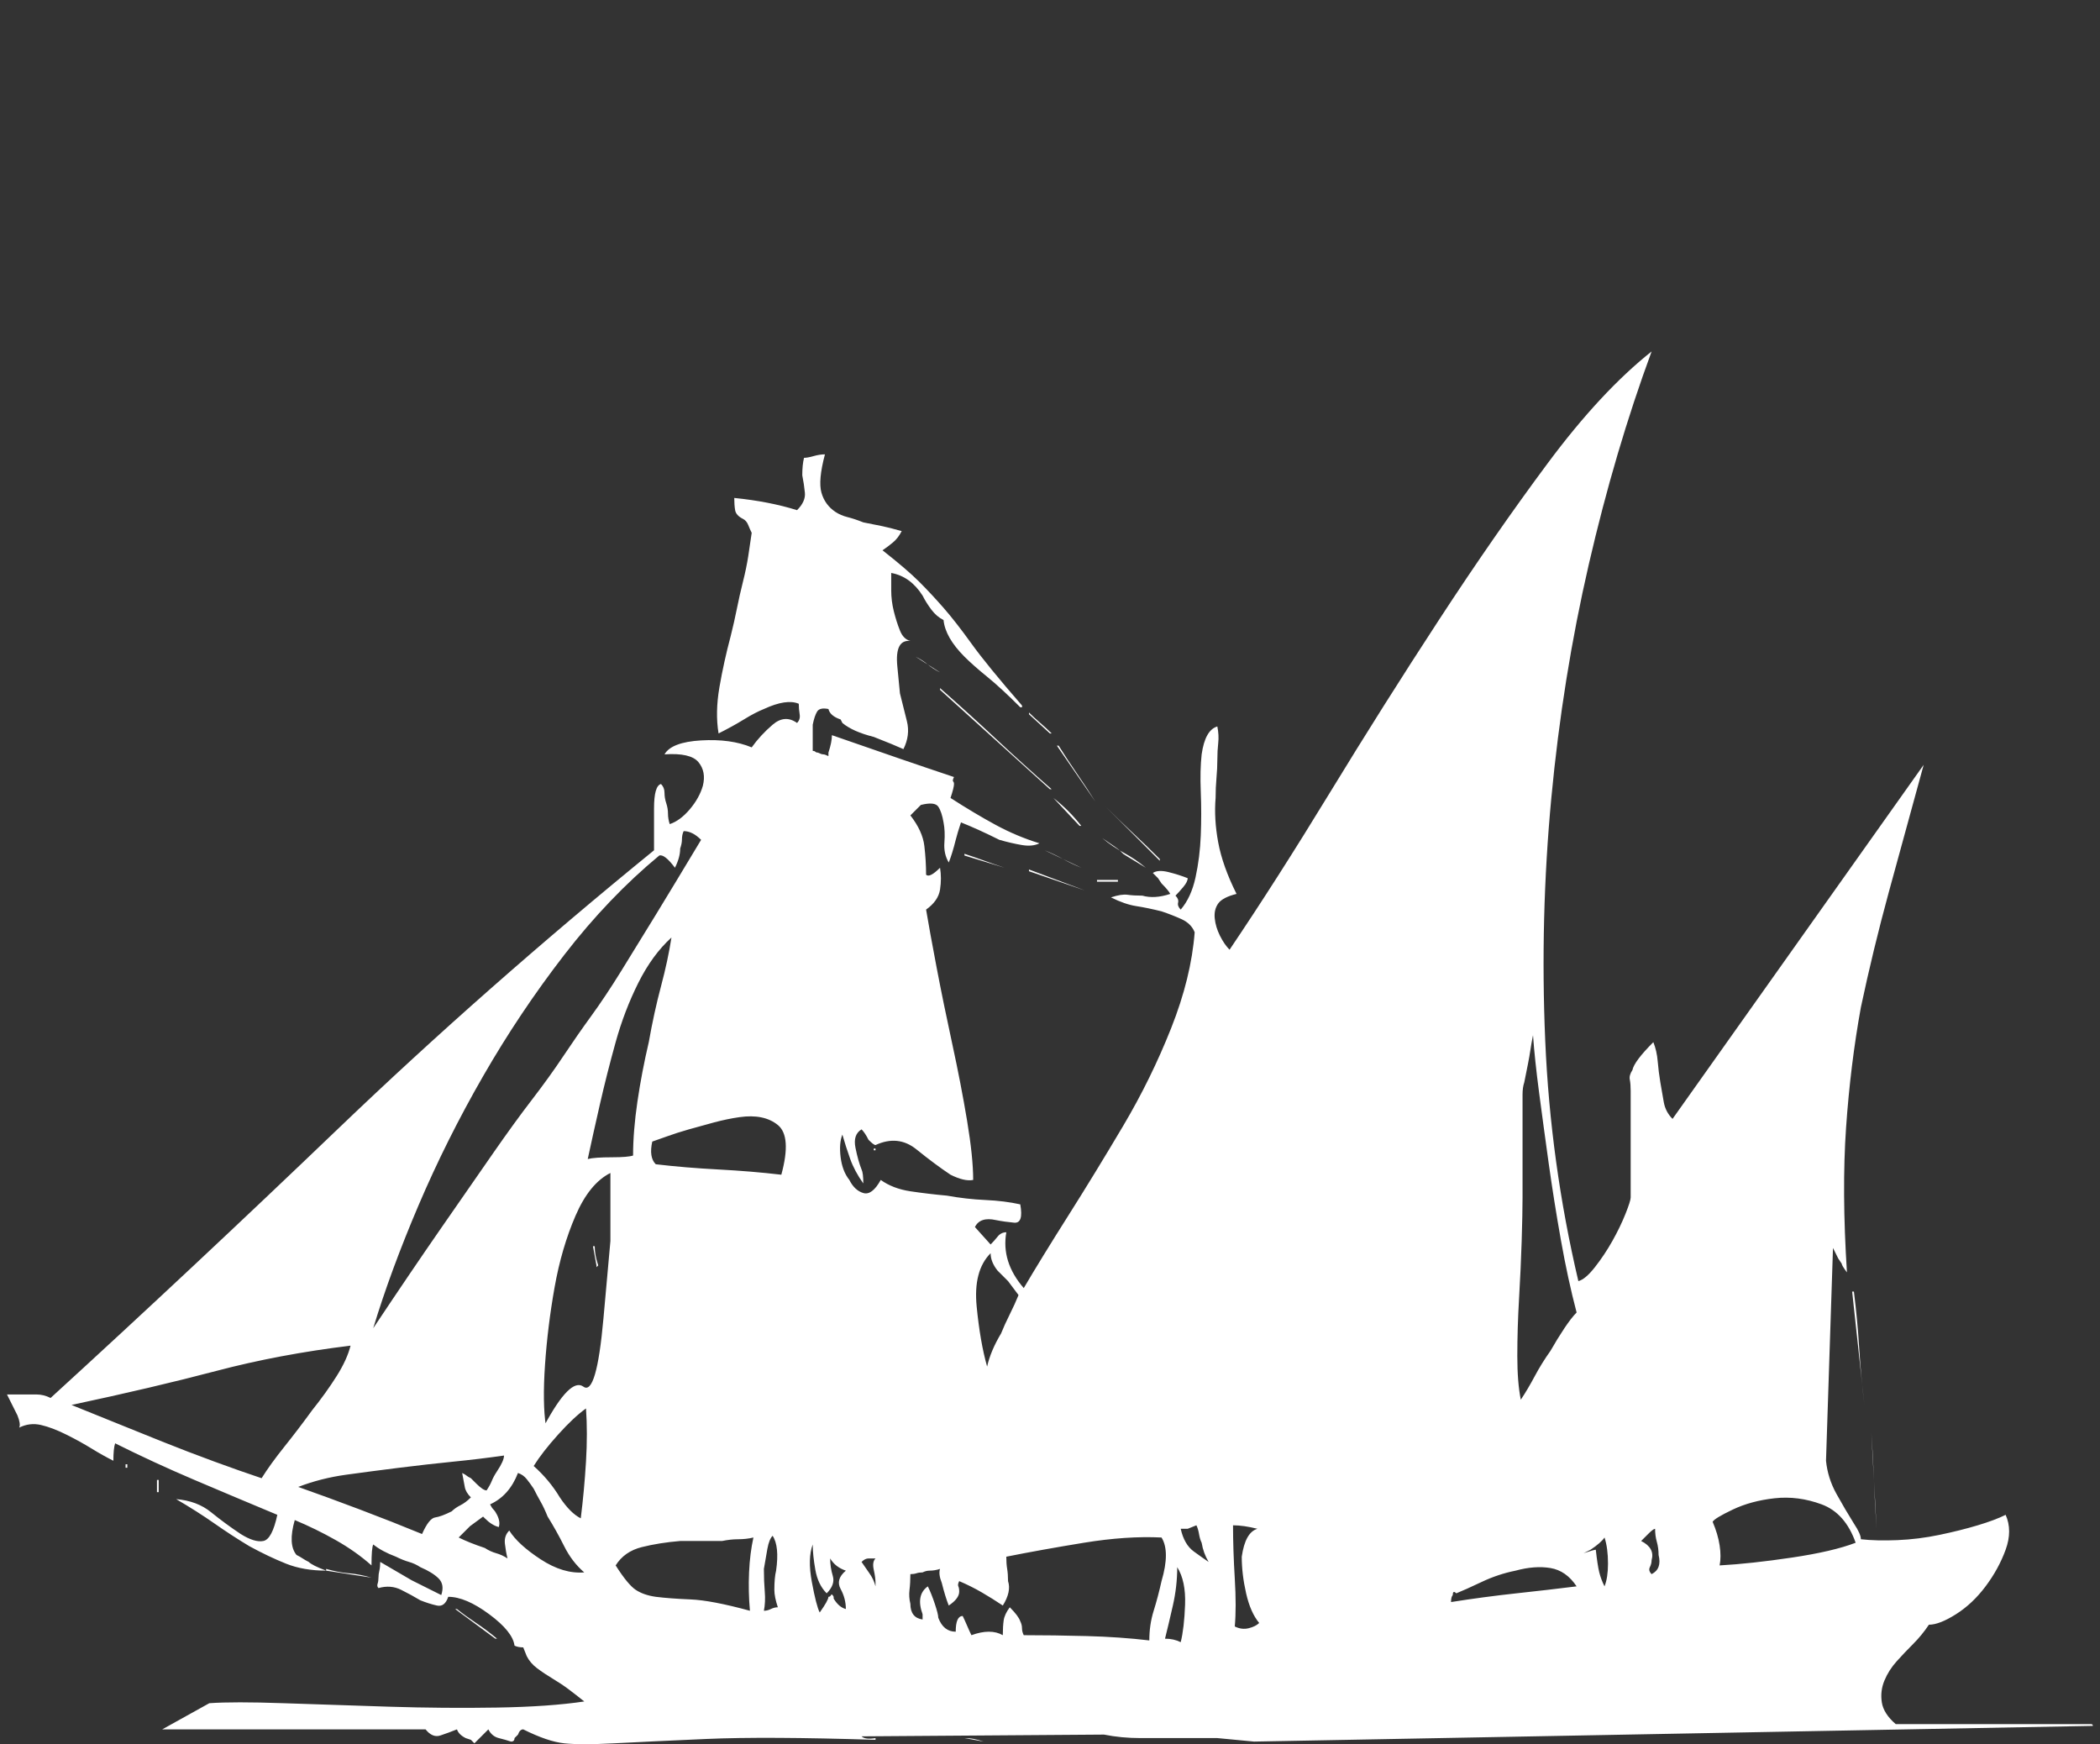 <?xml version="1.0" encoding="UTF-8" standalone="no"?>
<svg
   xmlns:dc="http://purl.org/dc/elements/1.1/"
   xmlns:cc="http://creativecommons.org/ns#"
   xmlns:rdf="http://www.w3.org/1999/02/22-rdf-syntax-ns#"
   xmlns:svg="http://www.w3.org/2000/svg"
   xmlns="http://www.w3.org/2000/svg"
   xmlns:sodipodi="http://sodipodi.sourceforge.net/DTD/sodipodi-0.dtd"
   xmlns:inkscape="http://www.inkscape.org/namespaces/inkscape"
   inkscape:version="1.0 (4035a4fb49, 2020-05-01)"
   sodipodi:docname="igrave.svg"
   id="svg1554"
   viewBox="0 0 1233 1024"
   height="1024"
   width="1233"
   version="1.1">
  <rect x="0" y="0" width="1233" height="1024" fill="#333333" stroke="none"/>
  <defs
     id="defs1558" />
  <sodipodi:namedview
     inkscape:current-layer="svg1554"
     inkscape:window-maximized="1"
     inkscape:window-y="-11"
     inkscape:window-x="-11"
     inkscape:cy="618.94517"
     inkscape:cx="616.5"
     inkscape:zoom="0.74804688"
     showgrid="false"
     id="namedview1556"
     inkscape:window-height="986"
     inkscape:window-width="1920"
     inkscape:pageshadow="2"
     inkscape:pageopacity="0"
     guidetolerance="10"
     gridtolerance="10"
     objecttolerance="10"
     borderopacity="1"
     bordercolor="#666666"
     pagecolor="#ffffff" />
  <title
     id="title1549">florin</title>
  <g
     id="icomoon-ignore" />
  <path
     style="fill:#ffffff"
     id="path1552"
     d="M1084.416 751.104v0zM899.072 590.336h1.024v-2.048h-1.024v2.048zM973.824 674.304v1.024l3.072-9.216h-1.024zM1094.656 824.832q-2.048-17.408-3.072-33.792t-3.072-32.768h-1.024zM1093.632 834.048v0zM969.728 717.312h-1.024l1.024 1.024q1.024-1.024 2.048-1.024t2.048-1.024zM1101.824 897.536q-1.024-14.336-1.536-28.16t-1.536-28.16zM616.448 430.592h1.024q-3.072-3.072-6.656-6.144t-6.656-6.144v1.024zM643.072 470.528q-5.12-8.192-10.752-16.384t-10.752-16.384h-1.024zM680.96 505.344v-1.024q-8.192-8.192-15.872-15.36t-15.872-15.36zM672.768 509.44q-6.144-5.12-12.8-8.704t-12.8-8.704q9.216 6.144 10.752 7.68l1.536 1.536 1.536 1.024t11.776 7.168zM551.936 394.752q-4.096-2.048-7.168-4.608t-7.168-4.608zM616.448 463.36h1.024q-16.384-14.336-32.256-29.184t-33.28-30.208v1.024zM633.856 484.864h1.024q-7.168-9.216-16.384-16.384zM656.384 517.632v-1.024h-12.288v1.024h12.288zM634.88 509.44q-5.12-2.048-10.752-5.12t-10.752-5.12zM636.928 522.752l-32.768-12.288v1.024zM1001.472 923.136h1.024l-4.096-32.768h-1.024zM987.136 895.488h-1.024v25.6h1.024v-25.6zM589.824 509.44q-6.144-2.048-11.776-4.096t-11.776-4.096v1.024zM952.32 918.016v1.024l3.072-18.432zM736.256 1022.464l492.544-9.216q0-1.024-1.024-1.024h-114.688q-7.168-6.144-8.192-12.8t1.536-12.8 7.168-11.264 9.728-10.24 9.216-11.264q6.144 0 15.872-6.144t17.408-16.384 11.776-21.504 0-20.48q-6.144 3.072-16.384 6.144t-22.528 5.632-24.576 3.072-21.504-0.512q0-3.072-4.096-9.216-5.12-8.192-10.24-17.408t-6.144-19.456l4.096-124.928 3.072 6.144 2.048 3.072q0 1.024 3.072 5.12-3.072-48.128-0.512-84.992t8.704-70.656q7.168-33.792 16.384-67.584t20.48-74.752l-147.456 207.872q-4.096-4.096-5.12-9.728t-2.048-11.776-1.536-12.288-2.56-11.264q-11.264 11.264-12.288 16.384-2.048 3.072-1.536 5.632t0.512 6.656v62.464q0 2.048-3.072 9.728t-7.68 15.872-10.24 15.36-9.728 8.192q-16.384-69.632-19.456-141.312t3.584-142.336 22.016-137.216 36.864-124.928q-29.696 23.552-60.928 65.536t-64 92.16-64 101.376-58.88 92.16q-3.072-3.072-5.632-8.192t-3.072-10.24 2.048-8.704 10.752-5.632q-8.192-16.384-10.752-30.208t-1.536-26.112q0-6.144 0.512-11.776t0.512-10.752 0.512-9.728-0.512-9.728q-7.168 2.048-9.216 16.384-1.024 9.216-0.512 22.016t0 25.6-3.072 24.576-8.704 18.944q-2.048-2.048-1.536-4.096t-1.536-4.096q2.048-2.048 4.608-5.12t2.56-5.12q-5.12-2.048-11.264-3.584t-9.216 0.512l3.072 3.072 2.048 3.072q4.096 4.096 5.12 6.144-9.216 3.072-16.384 1.024-5.12 0-8.704-0.512t-9.728 1.536q8.192 4.096 14.848 5.12t14.848 3.072q6.144 2.048 11.776 4.608t7.68 7.68q-2.048 26.624-13.824 56.32t-28.16 57.344-32.256 52.736-26.112 42.496q-13.312-15.36-10.24-32.768-3.072 0-5.12 2.56t-4.096 4.608l-9.216-10.24q3.072-6.144 12.288-4.096 5.12 1.024 10.752 1.536t3.584-10.752q-9.216-2.048-20.48-2.56t-22.528-2.56q-11.264-1.024-21.504-2.56t-17.408-6.656q-5.12 9.216-10.24 7.68t-8.192-7.68q-4.096-5.12-5.12-13.312t1.024-13.312q2.048 7.168 4.608 14.336t7.68 14.336q0-6.144-1.024-8.192-2.048-5.12-3.584-12.8t3.584-10.752q2.048 2.048 4.096 6.144 3.072 3.072 4.096 3.072 13.312-6.144 24.064 2.56t19.968 14.848q8.192 4.096 13.312 3.072 0-13.312-3.584-34.816t-8.704-45.056-9.216-45.056-6.144-33.792q7.168-5.12 8.192-11.776t0-12.8q-6.144 6.144-8.192 4.096 0-8.192-1.024-16.896t-8.192-17.92l6.144-6.144q8.192-2.048 10.24 1.024t3.072 9.216q1.024 5.12 0.512 11.776t2.56 11.776q2.048-5.12 4.096-13.312 1.024-4.096 3.072-10.24 10.24 4.096 22.528 10.24 7.168 2.048 13.312 3.072t10.24-1.024q-13.312-4.096-25.6-10.752t-26.624-15.872q2.048-6.144 2.048-8.192 0-1.024-0.512-1.536t0.512-2.56q-15.36-5.12-31.744-10.752t-39.936-13.824q0 4.096-2.048 10.24v2.048q-2.048-1.024-3.072-1.024t-3.072-1.024q-1.024 0-1.536-0.512t-1.536-0.512v-15.36q1.024-5.12 2.56-7.68t6.656-1.536q1.024 4.096 7.168 6.144l1.024 2.048q6.144 5.12 18.432 8.192l10.24 4.096t7.168 3.072q4.096-8.192 2.048-16.384l-4.096-16.384t-1.536-15.872 7.68-14.848q-4.096-1.024-6.144-6.144t-3.584-11.264-1.536-12.288v-10.24q11.264 2.048 18.432 13.312 2.048 4.096 5.12 8.192t7.168 6.144q1.024 10.24 12.288 21.504 5.12 5.12 13.312 11.776t19.456 17.92h1.024v-1.024q-20.48-23.552-29.696-36.352t-16.384-20.992-14.336-15.36-21.504-18.432q3.072-2.048 6.144-4.608t5.12-6.656q-7.168-2.048-12.288-3.072l-10.24-2.048q-5.12-2.048-9.216-3.072t-7.168-3.072q-6.144-4.096-8.192-11.264t2.048-22.528q-3.072 0-6.656 1.024t-5.632 1.024q-1.024 4.096-1.024 10.24 1.024 5.12 1.536 10.24t-4.608 10.24q-16.384-5.12-36.864-7.168 0 4.096 0.512 7.168t4.608 5.12q2.048 1.024 3.072 3.584t2.048 4.608q-1.024 7.168-2.048 13.824t-3.072 14.848-3.584 15.872-3.584 15.872q-4.096 15.36-6.656 30.208t-0.512 27.136q8.192-4.096 14.848-8.192t11.776-6.144q13.312-6.144 20.48-3.072 0 3.072 0.512 6.144t-1.536 5.12q-7.168-5.12-14.336 1.024t-12.288 13.312q-12.288-5.12-29.696-4.096t-21.504 8.192q15.36-1.024 19.968 4.608t2.56 13.824q-2.048 7.168-7.68 13.824t-11.776 8.704q-1.024-3.072-1.024-6.144t-1.024-6.144-1.024-6.144-2.048-5.12q-4.096 1.024-4.096 14.336v24.576q-99.328 80.896-185.344 163.328t-168.96 158.208q-4.096-2.048-8.192-2.048h-17.408l6.144 12.288q2.048 5.12 1.024 7.168 6.144-3.072 12.8-1.536t14.848 5.632 14.848 8.192 12.8 7.168q0-7.168 1.024-10.24 22.528 11.264 46.592 21.504t48.64 20.48q-3.072 14.336-8.192 15.36t-13.312-4.096q-9.216-6.144-17.408-12.8t-20.48-7.68q12.288 7.168 22.528 14.336t20.48 13.312q11.264 6.144 21.504 10.24t23.552 4.096q-8.192-3.072-10.24-5.12-2.048-1.024-3.584-2.048t-3.584-2.048q-5.12-6.144-1.024-20.48 12.288 5.12 24.064 11.776t20.992 14.848q0-10.24 1.024-12.288 5.12 4.096 13.312 7.168 4.096 2.048 7.68 3.072t6.656 3.072q7.168 3.072 10.752 6.656t1.536 9.728l-17.408-8.704t-18.432-10.752q0 3.072-0.512 5.12t-0.512 4.096-0.512 3.584 0.512 2.56q7.168-2.048 13.312 1.024t11.264 6.144q5.12 2.048 9.728 3.072t6.656-5.12q10.24 0 24.064 10.24t14.848 18.432q2.048 1.024 5.12 1.024l2.048 5.12q2.048 4.096 6.144 7.168t9.216 6.144 9.216 6.144 9.216 7.168q-20.48 3.072-51.2 3.584t-63.488-0.512-61.952-2.048-43.52 0l-27.648 15.36h154.624q4.096 5.12 8.704 3.584t9.728-3.584q1.024 3.072 5.12 5.12l3.072 1.024 2.048 2.048 8.192-8.192q2.048 4.096 6.144 5.12t7.168 2.048q2.048 0 2.048-2.048l2.048-2.048q1.024-3.072 3.072-3.072 14.336 7.168 24.064 8.192t29.184 0 54.272-2.56 99.328 0.512v-1.024q-6.144 1.024-8.192-1.024l142.336-1.024q10.24 2.048 21.504 2.048h45.056t21.504 2.048zM513.024 675.328h1.024v-1.024h-1.024v1.024zM486.4 695.808q-2.048-8.192-3.584-16.384t-3.584-16.384h-1.024zM706.56 931.328v0zM350.208 742.912v1.024l1.024-1.024q-2.048-6.144-2.048-11.264h-1.024zM515.072 940.544h1.024v-1.024h-1.024v1.024zM577.536 1022.464q-3.072-1.024-5.632-1.536t-5.632-0.512zM356.352 931.328h1.024v-2.048h-1.024v2.048zM290.816 962.048h1.024q-6.144-5.12-12.288-9.216t-11.264-8.192h-1.024zM342.016 1017.344v0 0zM218.112 926.208q-7.168-2.048-13.312-2.56t-13.312-2.56v1.024zM93.184 869.888v-1.024h-1.024v7.168h1.024v-6.144zM73.728 861.696h1.024v-2.048h-1.024v2.048zM900.096 607.744q1.024 14.336 3.584 33.792t5.632 41.472 7.168 45.056 9.216 42.496q-3.072 3.072-7.168 9.216t-8.192 13.312q-5.12 7.168-9.216 14.848t-8.192 13.824q-2.048-10.24-2.048-25.6 0-16.384 1.024-33.792t1.536-33.792 0.512-25.6v-60.416q0-4.096 1.024-7.168l2.048-10.24q1.024-5.12 1.536-8.704t1.536-8.704zM1005.568 893.44q1.024-2.048 11.776-7.168t24.576-6.656 27.648 3.584 19.968 22.528q-13.312 5.12-37.376 8.704t-42.496 4.608q1.024-5.12 0-11.776t-4.096-13.824zM967.68 900.608q3.072-3.072 4.096-3.072 0 4.096 1.024 7.68t1.024 7.68q2.048 8.192-4.096 11.264-2.048-2.048-1.024-4.096t1.024-4.096q2.048-7.168-6.144-11.264zM929.792 911.872l4.096-2.048q6.144-4.096 8.192-7.168 2.048 6.144 2.048 15.36 0 8.192-2.048 13.312-2.048-4.096-3.072-8.192t-2.048-13.312q-1.024 0-7.168 2.048zM889.856 922.112q11.264-3.072 20.48-1.536t15.36 10.752q-16.384 2.048-35.328 4.096t-38.4 5.12q0-3.072 1.024-4.096 0-3.072 2.048-1.024 5.12-2.048 14.848-6.656t19.968-6.656zM738.304 897.536q-7.168 2.048-9.216 16.384 0 10.24 2.56 21.504t7.68 17.408q-2.048 2.048-6.144 3.072t-8.192-1.024q1.024-11.264 0-28.16t-1.024-31.232q6.144 0 14.336 2.048zM585.728 745.984l6.144 6.144t6.144 8.192q-2.048 5.12-5.12 11.264t-5.12 11.264q-6.144 10.24-8.192 19.456-4.096-14.336-6.144-35.328t8.192-31.232q0 5.12 4.096 10.24zM705.536 905.728q1.024 6.144 4.096 11.264-3.072-2.048-8.704-6.144t-7.68-13.312h4.096t5.12-2.048q1.024 2.048 1.536 5.12t1.536 5.12zM361.472 611.84q5.12-18.432 13.312-34.816t19.456-26.624q-2.048 13.312-6.144 28.672t-7.168 32.768q-4.096 17.408-6.656 34.816t-2.56 31.744q-3.072 1.024-12.288 1.024-10.24 0-14.336 1.024 3.072-14.336 7.168-32.256t9.216-36.352zM434.176 655.872q14.336-2.048 22.528 4.608t2.048 29.184q-17.408-2.048-36.864-3.072t-36.864-3.072q-4.096-4.096-2.048-13.312 3.072-1.024 8.704-3.072t12.8-4.096 14.848-4.096 14.848-3.072zM691.2 920.064q5.12 8.192 4.608 22.016t-2.56 22.016q-4.096-2.048-9.216-2.048 2.048-8.192 4.608-19.456t2.56-22.528zM401.408 487.936q5.12 0 10.24 5.12-15.36 25.6-26.624 44.032t-20.48 33.28-17.408 26.112-16.384 23.552-18.432 25.6-23.040 31.744-30.208 43.52-39.936 58.88q10.24-33.792 26.624-72.192t37.888-75.776 47.616-71.168 55.808-58.368q3.072-1.024 9.216 7.168 3.072-6.144 3.072-11.264 1.024-3.072 1.024-5.12 0-3.072 1.024-5.12zM590.848 913.92q20.48-4.096 45.568-8.192t45.568-3.072q5.12 8.192 0 25.6-2.048 9.216-4.608 17.408t-2.56 17.408q-17.408-2.048-36.864-2.56t-36.864-0.512q-1.024-2.048-1.024-4.096t-1.024-4.096q-1.024-3.072-6.144-8.192-3.072 4.096-3.584 7.68t-0.512 8.704q-7.168-4.096-18.432 0-1.024-2.048-2.56-5.632t-2.56-5.632q-4.096 0-4.096 9.216-7.168 0-10.24-8.192 0-2.048-2.048-8.192t-4.096-10.24q-7.168 5.12-3.072 16.384v3.072q-7.168-1.024-7.168-9.216-1.024-4.096-0.512-8.192t0.512-9.216q2.048 0 3.584-0.512t3.584-0.512q2.048-1.024 4.096-1.024 3.072 0 6.144-1.024-1.024 3.072 1.024 8.192 2.048 8.192 4.096 13.312 6.144-4.096 6.144-8.192 0-2.048-0.512-3.072t0.512-3.072q7.168 3.072 13.312 6.656t12.288 7.68q5.12-8.192 3.072-14.336 0-4.096-0.512-7.168t-0.512-7.168zM505.856 916.992q2.048-2.048 4.096-2.048h4.096q-2.048 2.048-1.024 6.656t1.024 7.68v2.048q-1.024-4.096-3.584-7.68t-4.608-6.656zM320.512 837.12q-2.048-13.312-0.512-35.84t5.632-45.568 12.288-41.984 20.48-25.088v39.936t-4.096 45.568-11.776 39.936-23.040 23.040h1.024zM487.424 914.944q3.072 5.12 9.216 7.168-6.144 5.12-3.072 10.752t3.072 11.776q-4.096-1.024-7.168-6.144v-1.024q-1.024-2.048-1.536-1.024t-1.536 1.024q0 2.048-5.12 9.216-2.048-4.096-4.608-17.92t0.512-22.016q0 6.144 1.536 14.848t6.656 13.824q5.12-5.12 3.584-10.24t-1.536-10.24zM454.656 933.376q0 4.096 2.048 10.24-2.048 0-4.096 1.024t-4.096 1.024q1.024-5.12 0.512-11.264t-0.512-13.312q1.024-6.144 2.048-11.776t3.072-7.68q4.096 6.144 2.048 20.48-1.024 4.096-1.024 11.264zM423.936 904.704q5.12-1.024 9.216-1.024 5.12 0 9.216-1.024-2.048 9.216-2.56 20.48t0.512 22.528q-22.528-6.144-34.816-6.656t-20.48-1.536q-7.168-1.024-11.776-4.096t-11.776-14.336q5.12-8.192 15.36-10.752t22.528-3.584h24.576zM313.344 860.672q5.12-8.192 14.336-18.432t16.384-15.36q1.024 14.336 0 31.232t-3.072 33.28q-6.144-3.072-12.288-12.288-6.144-10.24-15.36-18.432zM321.536 890.368q5.12 8.192 9.728 17.408t11.776 15.36q-12.288 1.024-25.6-7.68t-18.432-16.896q-3.072 3.072-2.56 7.68t1.536 8.704q-3.072-2.048-6.656-3.072t-6.656-3.072q-9.216-3.072-15.36-6.144l6.656-6.656t7.68-5.632l1.024 1.024q4.096 4.096 8.192 5.12 1.024-3.072-1.024-7.168-1.024-2.048-2.048-3.072t-2.048-3.072q11.264-5.12 16.384-18.432 3.072 1.024 5.12 3.584t4.096 5.632q2.048 4.096 4.096 7.68t4.096 8.704zM234.496 861.696q16.384-2.048 31.744-3.584t29.696-3.584q0 3.072-4.096 9.216-2.048 3.072-3.072 5.632t-3.072 5.632q-2.048 0-6.144-4.096l-3.072-3.072q-2.048-1.024-2.56-1.536t-2.56-1.536q1.024 5.12 1.536 8.192t3.584 6.144q-3.072 3.072-6.144 4.608t-5.12 3.584q-6.144 3.072-9.728 3.584t-7.68 9.728q-17.408-7.168-36.352-14.336t-36.352-13.312q13.312-5.12 28.16-7.168t31.232-4.096zM41.984 824.832q48.128-10.24 84.992-19.968t78.848-14.848q-2.048 8.192-8.192 17.92t-14.336 19.968q-8.192 11.264-16.384 21.504t-13.312 18.432q-12.288-4.096-27.648-9.728t-30.72-11.776-29.184-11.776-24.064-9.728z" />
</svg>
